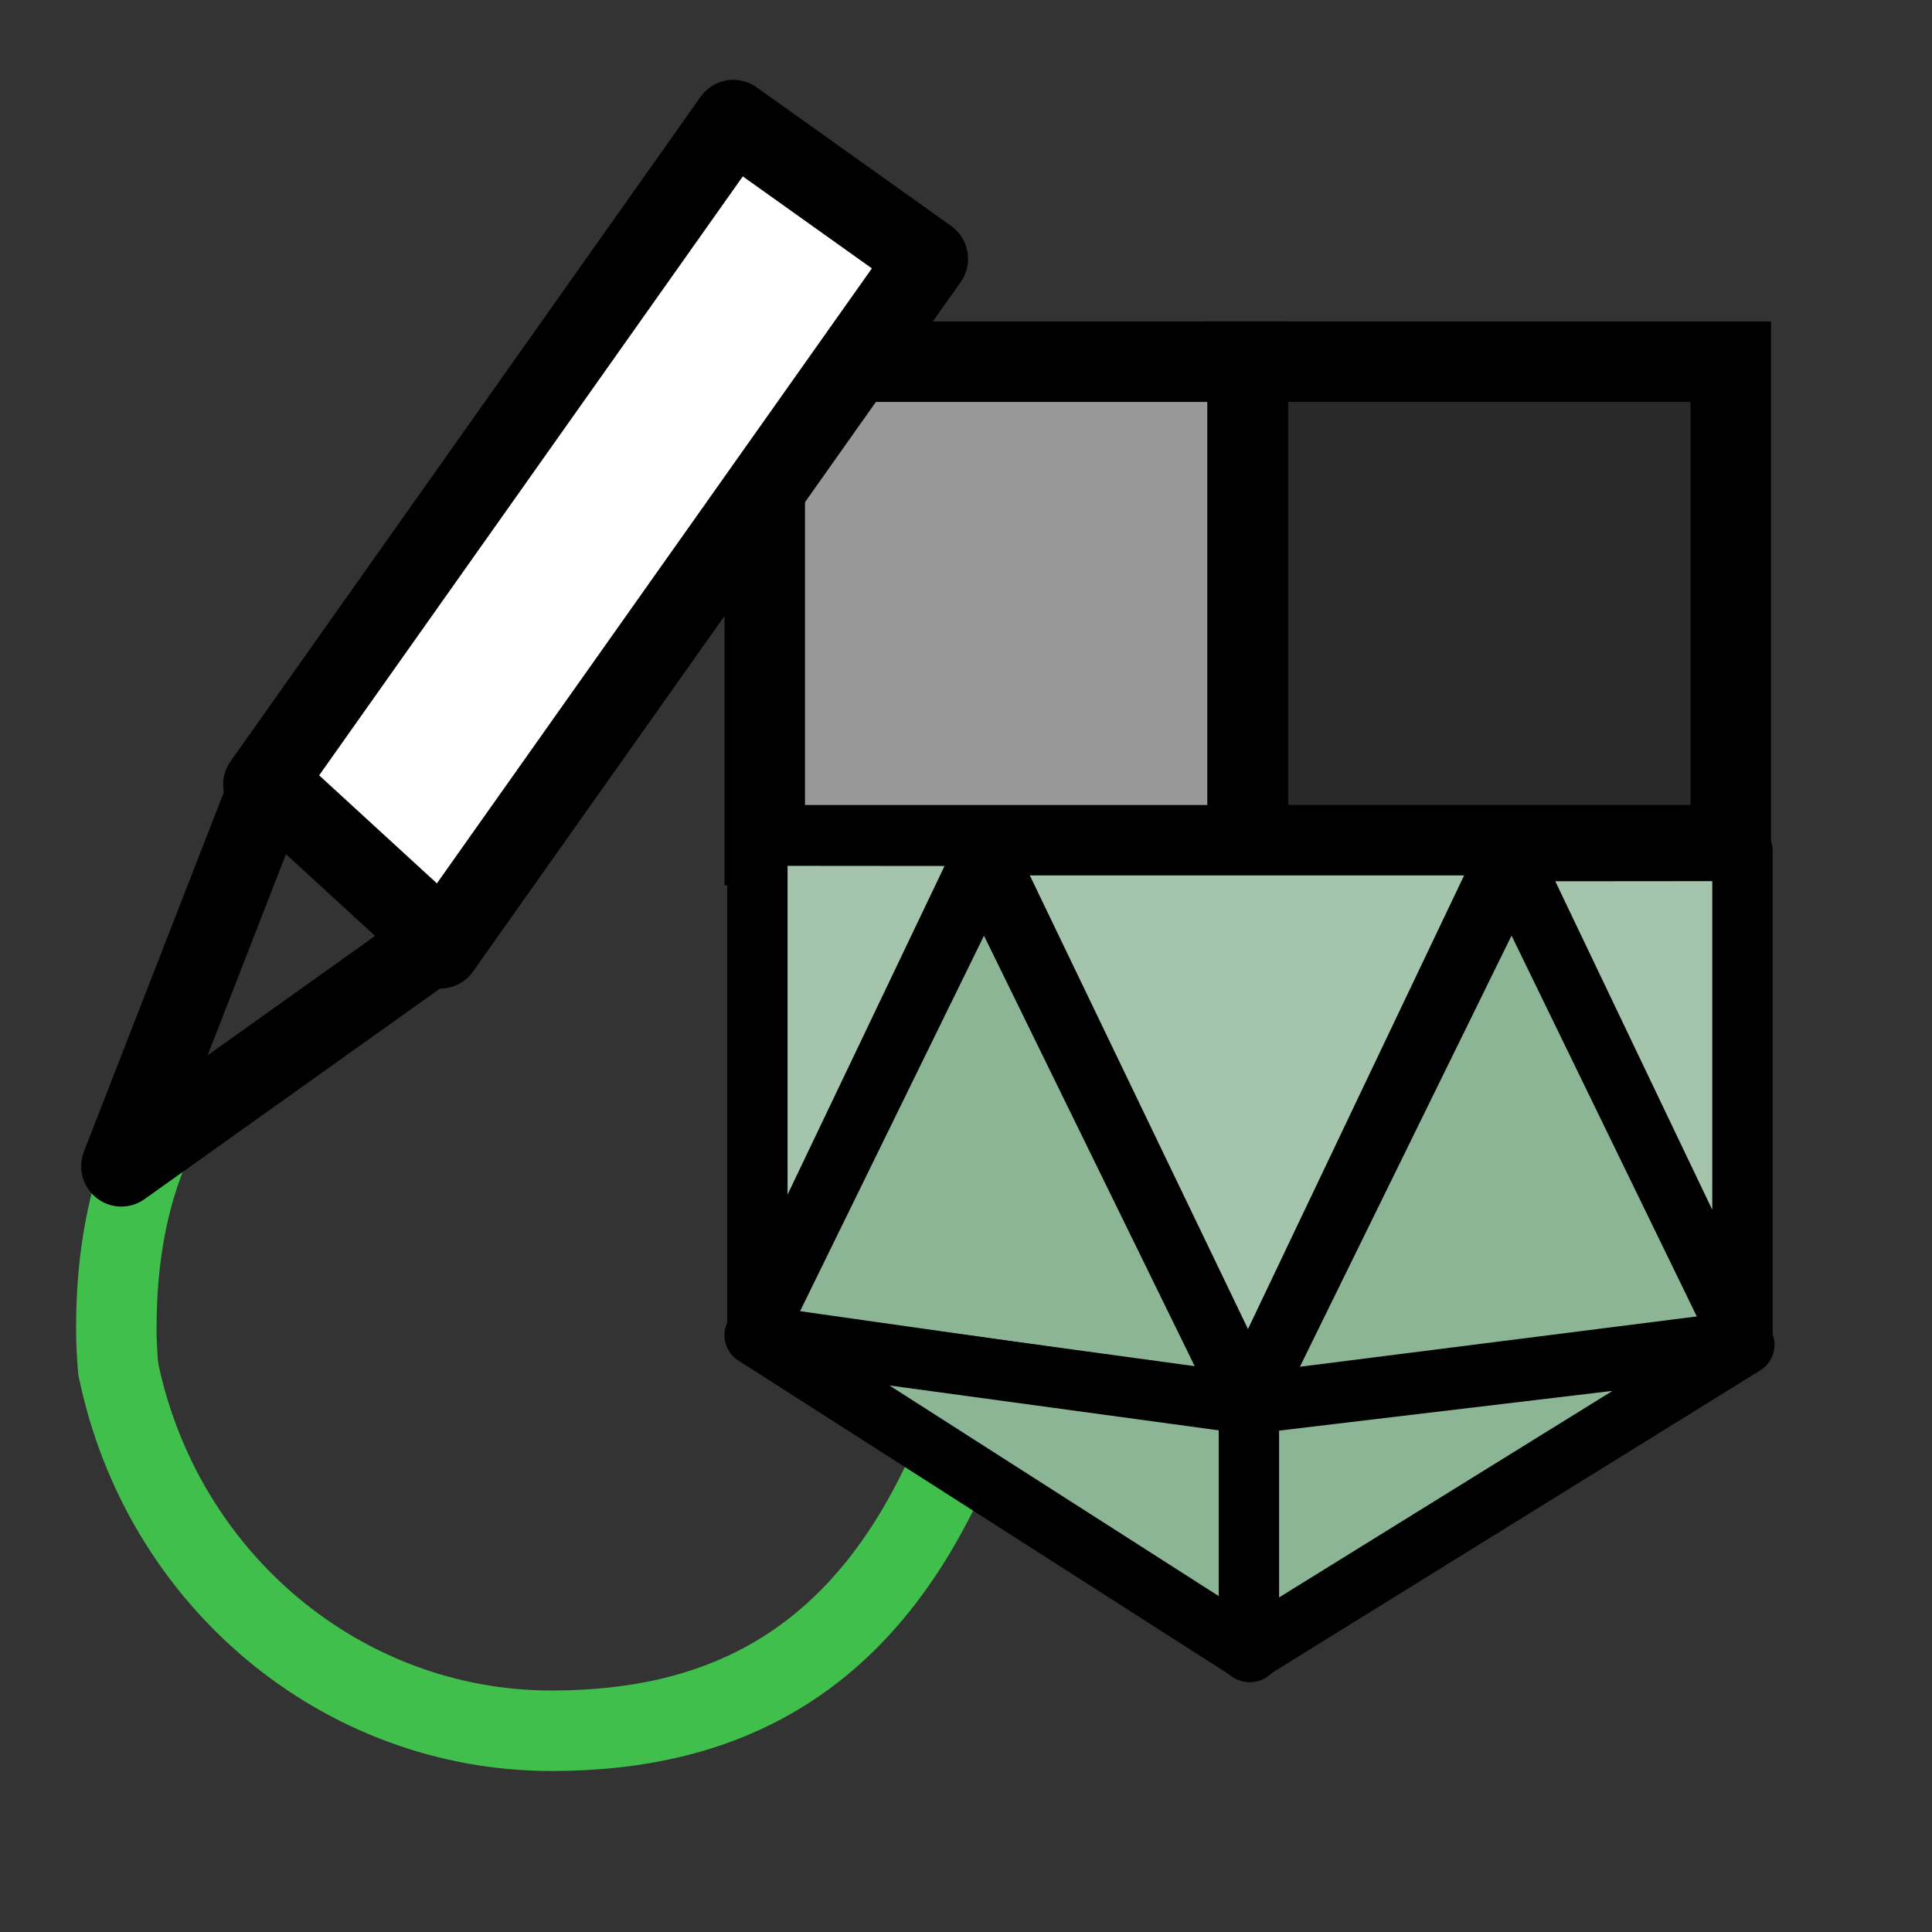 <?xml version="1.0" encoding="UTF-8" standalone="no"?>
<!-- Created with Inkscape (http://www.inkscape.org/) -->

<svg
   width="48"
   height="48"
   viewBox="0 0 48 48"
   version="1.1"
   id="svg1"
   xml:space="preserve"
   inkscape:version="1.3 (0e150ed, 2023-07-21)"
   sodipodi:docname="SegmentEditorModuleV2.svg"
   inkscape:export-filename="../../../../../../../Desktop/m-48.png"
   inkscape:export-xdpi="96"
   inkscape:export-ydpi="96"
   xmlns:inkscape="http://www.inkscape.org/namespaces/inkscape"
   xmlns:sodipodi="http://sodipodi.sourceforge.net/DTD/sodipodi-0.dtd"
   xmlns="http://www.w3.org/2000/svg"
   xmlns:svg="http://www.w3.org/2000/svg"><rect x="0" y="0" width="48" height="48" fill="#333333" stroke="none"/><sodipodi:namedview
     id="namedview1"
     pagecolor="#ffffff"
     bordercolor="#111111"
     borderopacity="1"
     inkscape:showpageshadow="0"
     inkscape:pageopacity="0"
     inkscape:pagecheckerboard="1"
     inkscape:deskcolor="#d1d1d1"
     inkscape:document-units="px"
     showgrid="true"
     inkscape:zoom="9.6170655"
     inkscape:cx="21.992155"
     inkscape:cy="25.943465"
     inkscape:window-width="1440"
     inkscape:window-height="771"
     inkscape:window-x="-90"
     inkscape:window-y="34"
     inkscape:window-maximized="0"
     inkscape:current-layer="LightThemeEnabledLayer"
     showguides="true"><inkscape:grid
       id="grid1"
       units="px"
       originx="0"
       originy="0"
       spacingx="1"
       spacingy="1"
       empcolor="#0099e5"
       empopacity="0.302"
       color="#0099e5"
       opacity="0.149"
       empspacing="2"
       dotted="false"
       gridanglex="30"
       gridanglez="30"
       visible="true" /><inkscape:grid
       id="grid2"
       units="px"
       originx="20"
       originy="20"
       spacingx="40"
       spacingy="40"
       empcolor="#cd0000"
       empopacity="0.302"
       color="#e5001a"
       opacity="0.149"
       empspacing="40"
       dotted="false"
       gridanglex="30"
       gridanglez="30"
       visible="true" /></sodipodi:namedview><defs
     id="defs1"><inkscape:perspective
       sodipodi:type="inkscape:persp3d"
       inkscape:vp_x="0 : 24 : 1"
       inkscape:vp_y="0 : 1000 : 0"
       inkscape:vp_z="48 : 24 : 1"
       inkscape:persp3d-origin="24 : 16 : 1"
       id="perspective8" /></defs><g
     id="LightThemeEnabledLayer"
     inkscape:groupmode="layer"
     inkscape:label="LightThemeEnabledLayer"
     style="display:inline"
     sodipodi:insensitive="true"><path
       id="path10"
       style="fill:none;stroke:#41bf4d;stroke-width:2;stroke-linecap:round;stroke-linejoin:round;stroke-opacity:1;paint-order:fill markers stroke"
       d="M 23.899,35.689 C 21.7,41.297 18,43 13.7,43 8.498,43 4.008,39.245 2.936,34"
       sodipodi:nodetypes="csc" /><path
       style="display:inline;fill:none;stroke:#000000;stroke-width:1.5;stroke-linecap:butt;stroke-linejoin:miter;stroke-dasharray:none;stroke-opacity:1"
       d="M 30.209,21.477 Z"
       id="path9-4-9" /><path
       style="display:inline;fill:#989898;fill-opacity:1;stroke:#000000;stroke-width:2;stroke-linecap:butt;stroke-linejoin:miter;stroke-dasharray:none;stroke-opacity:1"
       d="M 19,8.986 V 21 21 H 31 V 8.986 Z"
       id="path3-9-1-8-2-5" /><path
       style="display:inline;fill:#000000;fill-opacity:0.2;stroke:#000000;stroke-width:2;stroke-linecap:butt;stroke-linejoin:miter;stroke-dasharray:none;stroke-opacity:1"
       d="M 31,8.986 V 21 21 H 43 V 8.986 Z"
       id="path3-9-1-8-95" /><path
       style="display:inline;fill:#a4c5ac;fill-opacity:1;stroke:#000000;stroke-width:1.5;stroke-linecap:round;stroke-linejoin:round;stroke-dasharray:none;stroke-opacity:1"
       d="m 24.656,20.766 -5.839,-0.005 v 12.228 z"
       id="path2-3-9-3"
       sodipodi:nodetypes="cccc" /><path
       style="display:inline;fill:#a4c5ac;fill-opacity:1;stroke:#000000;stroke-width:1.5;stroke-linecap:butt;stroke-linejoin:round;stroke-dasharray:none;stroke-opacity:1"
       d="M 24.393,21 H 37.563 L 31.009,34.756 24.393,21"
       id="path1-4-7"
       sodipodi:nodetypes="cccc" /><path
       style="display:inline;fill:#8cb596;fill-opacity:1;stroke:#000000;stroke-width:1.5;stroke-linecap:round;stroke-linejoin:round;stroke-dasharray:none;stroke-opacity:1"
       d="m 18.75,33.173 5.697,-11.632 6.545,13.371 -12.242,-1.739"
       id="path8-0-7"
       sodipodi:nodetypes="cccc" /><path
       style="display:inline;fill:#a4c5ac;fill-opacity:1;stroke:#000000;stroke-width:1.5;stroke-linecap:round;stroke-linejoin:round;stroke-dasharray:none;stroke-opacity:1"
       d="m 37.452,21.146 5.839,-0.005 V 33.369 Z"
       id="path2-3-9"
       sodipodi:nodetypes="cccc" /><path
       style="display:inline;fill:#8cb596;fill-opacity:1;stroke:#000000;stroke-width:1.5;stroke-linecap:round;stroke-linejoin:round;stroke-dasharray:none;stroke-opacity:1"
       d="m 31.009,34.876 6.548,-13.34 5.731,11.783 z"
       id="path7-8-4"
       sodipodi:nodetypes="cccc" /><path
       style="display:inline;fill:#8cb596;fill-opacity:1;stroke:#000000;stroke-width:1.5;stroke-linecap:round;stroke-linejoin:round;stroke-dasharray:none;stroke-opacity:1"
       d="m 18.824,33.218 12.234,1.668 v 6.157 L 18.824,33.218"
       id="path3-5-5"
       sodipodi:nodetypes="cccc" /><path
       style="display:inline;fill:#8cb596;fill-opacity:1;stroke:#000000;stroke-width:1.5;stroke-linecap:round;stroke-linejoin:round;stroke-dasharray:none;stroke-opacity:1"
       d="m 43.337,33.41 -12.308,1.467 v 6.157 L 43.337,33.41"
       id="path3-2-2-52"
       sodipodi:nodetypes="cccc" /><path
       id="path51"
       style="fill:none;stroke:#41bf4d;stroke-width:2;stroke-linecap:round;stroke-linejoin:round;stroke-opacity:1;paint-order:fill markers stroke"
       d="m 3.614,28.734 c -0.514,1.322 -0.724,2.757 -0.724,4.266 0,0.337 0.016,0.67 0.047,1" /><g
       id="g22"
       transform="matrix(0.768,-0.131,0.13,0.771,-3.397,3.661)"
       style="stroke-width:1.281"><path
         style="fill:#ffffff;fill-opacity:1;stroke:#000000;stroke-width:2.562;stroke-linecap:round;stroke-linejoin:round;stroke-dasharray:none;stroke-opacity:1"
         d="M 9.2,22.1 27.503,3.797 32.886,9.18 13.897,28.169"
         id="path4"
         sodipodi:nodetypes="cccc" /><path
         style="fill:none;fill-opacity:1;stroke:#000000;stroke-width:2.562;stroke-linecap:round;stroke-linejoin:round;stroke-dasharray:none;stroke-opacity:1"
         d="M 2.713,33.293 9.406,22.138 13.9,27.9 Z"
         id="path2"
         inkscape:label="path2" /></g></g></svg>
